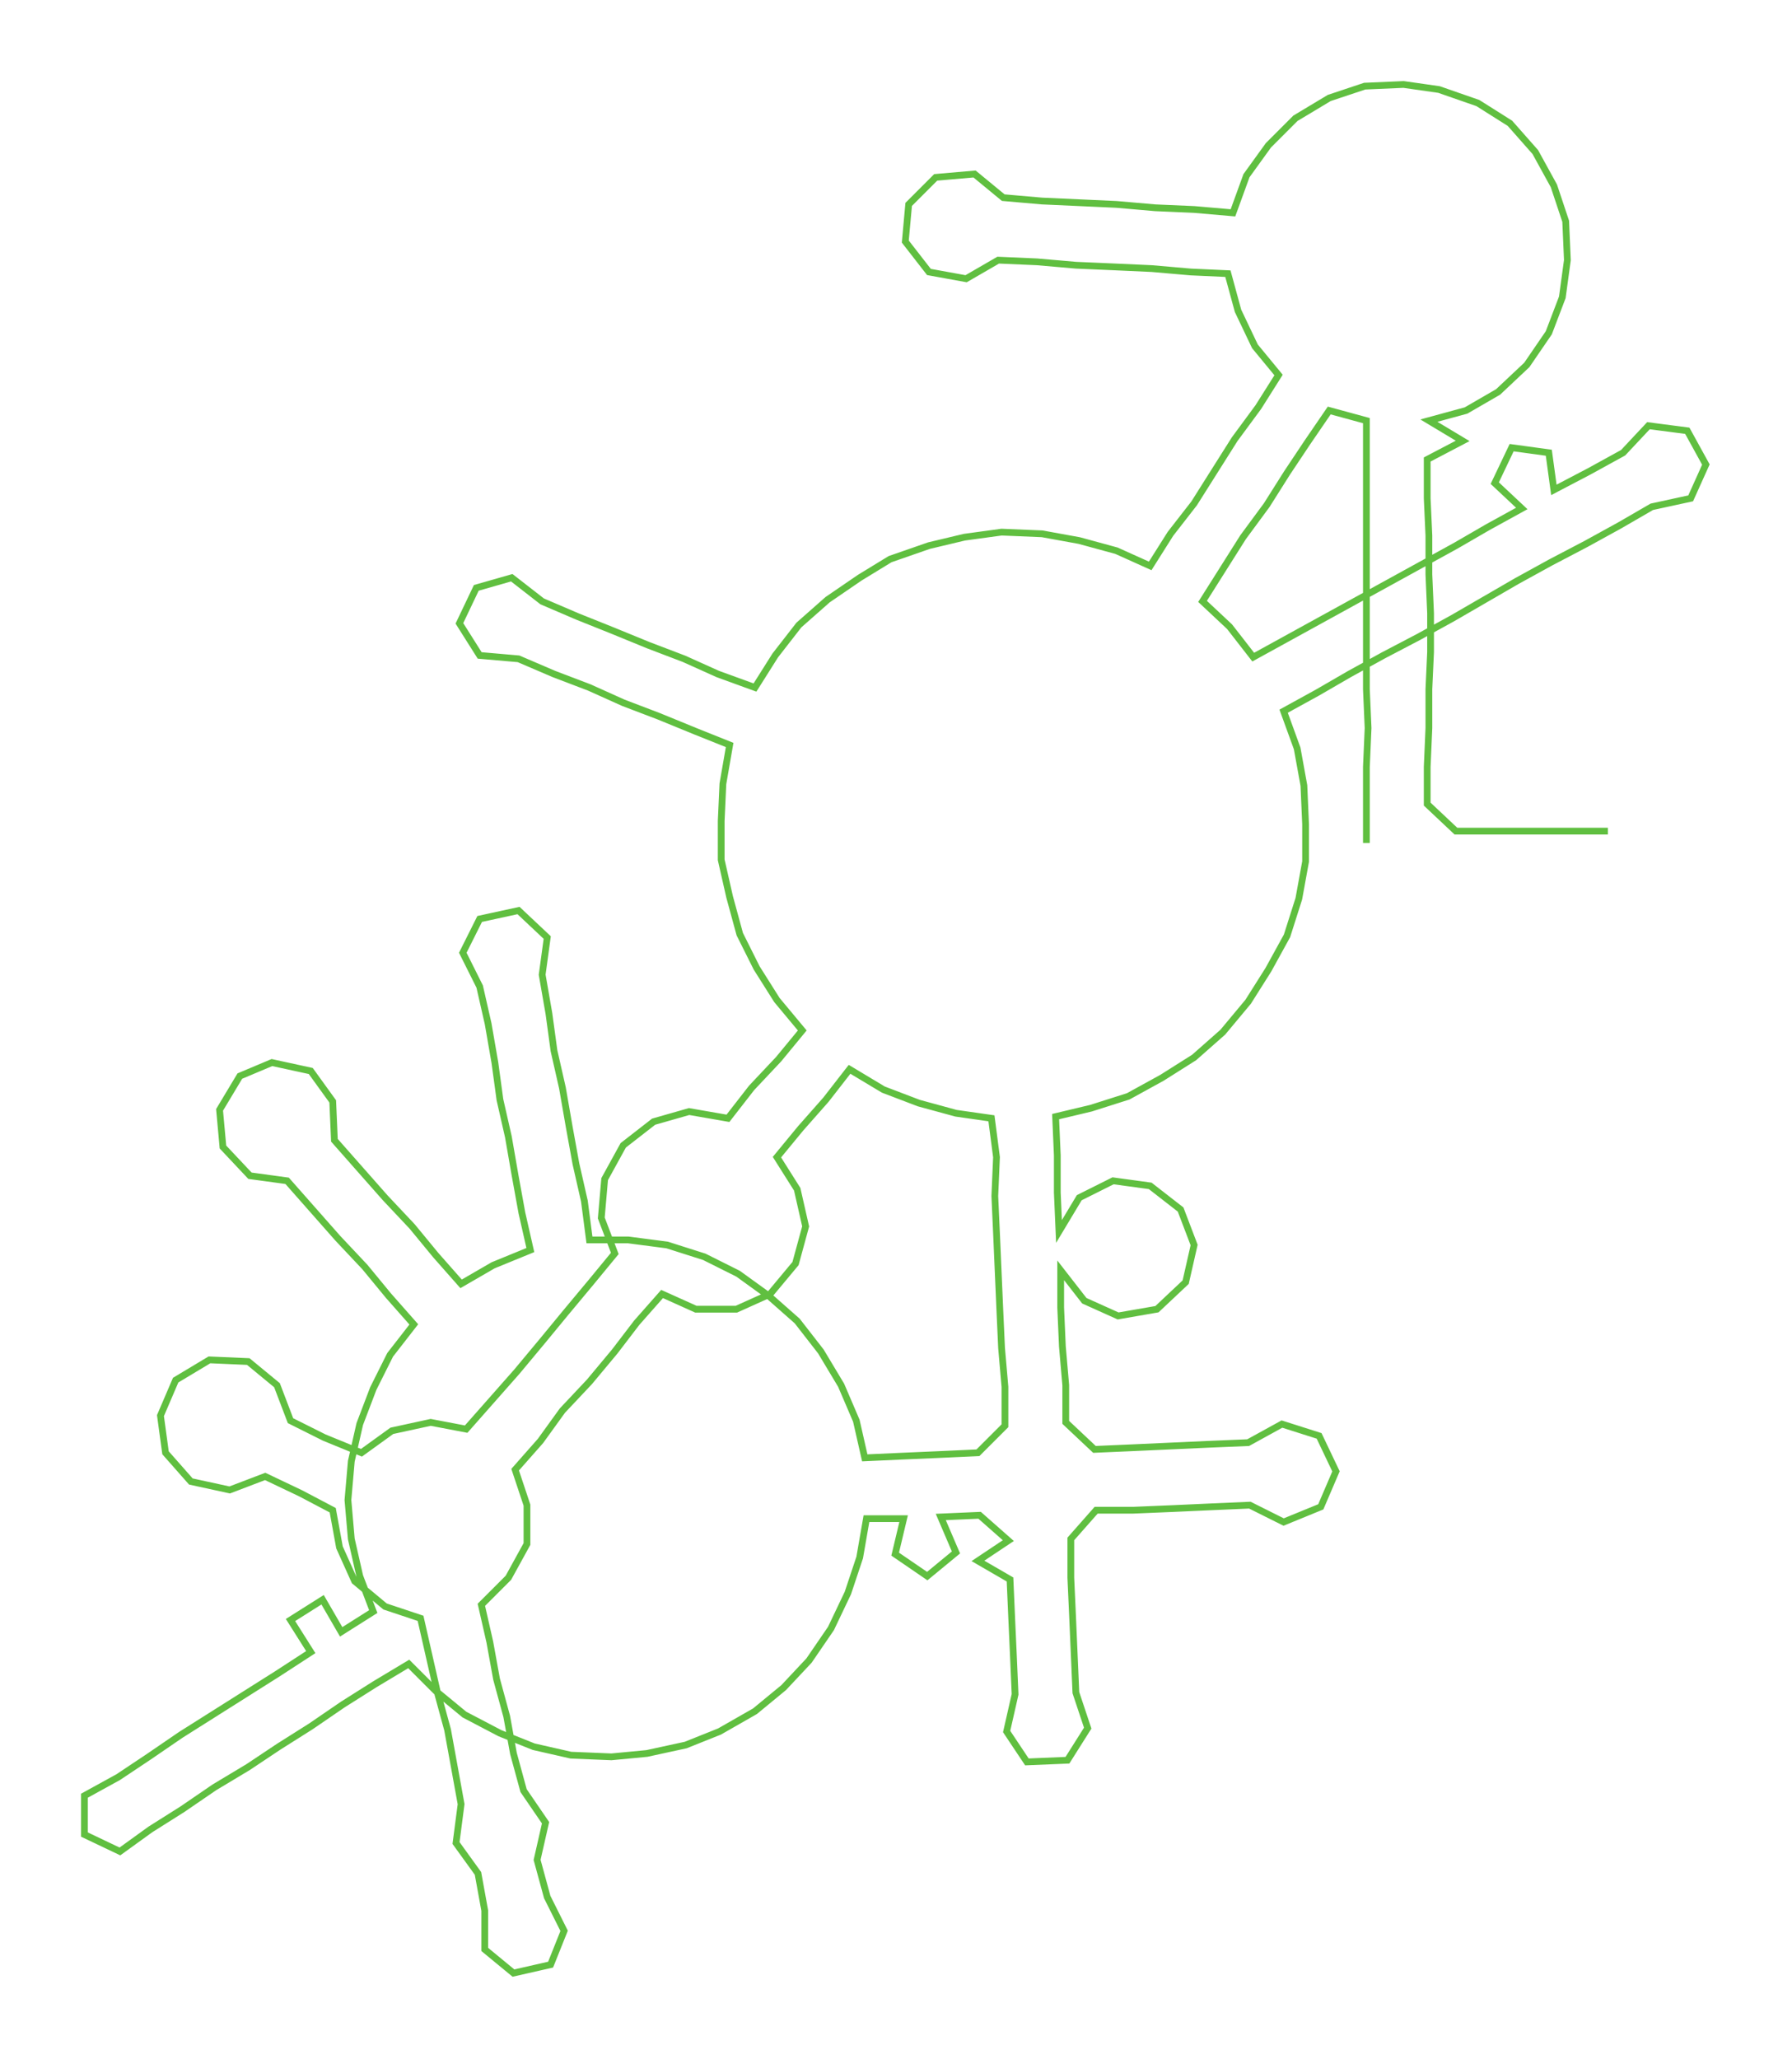<ns0:svg xmlns:ns0="http://www.w3.org/2000/svg" width="261.132px" height="300px" viewBox="0 0 1060.99 1218.91"><ns0:path style="stroke:#60bf40;stroke-width:4px;fill:none;" d="M809 499 L809 499 L809 476 L809 454 L810 431 L809 408 L809 386 L809 363 L809 340 L809 317 L809 295 L809 272 L809 249 L787 243 L774 262 L762 280 L750 299 L736 318 L724 337 L712 356 L728 371 L742 389 L762 378 L782 367 L802 356 L822 345 L842 334 L862 323 L881 312 L901 301 L885 286 L895 265 L917 268 L920 290 L941 279 L961 268 L976 252 L999 255 L1010 275 L1001 295 L978 300 L959 311 L939 322 L918 333 L898 344 L879 355 L860 366 L840 377 L819 388 L799 399 L780 410 L760 421 L768 443 L772 465 L773 488 L773 510 L769 532 L762 554 L751 574 L739 593 L724 611 L707 626 L688 638 L668 649 L646 656 L625 661 L626 684 L626 706 L627 729 L639 709 L659 699 L681 702 L699 716 L707 737 L702 759 L685 775 L662 779 L642 770 L628 752 L628 774 L629 797 L631 820 L631 842 L648 858 L671 857 L693 856 L715 855 L739 854 L759 843 L781 850 L791 871 L782 892 L760 901 L740 891 L717 892 L695 893 L671 894 L649 894 L634 911 L634 934 L635 956 L636 979 L637 1002 L644 1023 L632 1042 L608 1043 L596 1025 L601 1003 L600 980 L599 958 L598 935 L579 924 L597 912 L580 897 L557 898 L566 919 L549 933 L530 920 L535 899 L513 899 L509 922 L502 943 L492 964 L479 983 L464 999 L447 1013 L426 1025 L406 1033 L383 1038 L362 1040 L338 1039 L316 1034 L296 1026 L275 1015 L258 1001 L242 985 L222 997 L203 1009 L184 1022 L165 1034 L147 1046 L127 1058 L108 1071 L89 1083 L71 1096 L50 1086 L50 1063 L70 1052 L88 1040 L107 1027 L126 1015 L145 1003 L164 991 L184 978 L172 959 L191 947 L202 966 L221 954 L213 933 L208 911 L206 888 L208 865 L213 843 L221 822 L231 802 L245 784 L230 767 L216 750 L200 733 L185 716 L170 699 L148 696 L132 679 L130 657 L142 637 L161 629 L184 634 L197 652 L198 675 L213 692 L228 709 L244 726 L258 743 L273 760 L292 749 L314 740 L309 718 L305 696 L301 673 L296 651 L293 629 L289 606 L284 584 L274 564 L284 544 L307 539 L324 555 L321 577 L325 600 L328 622 L333 644 L337 667 L341 689 L346 711 L349 734 L372 734 L395 737 L417 744 L437 754 L455 767 L472 782 L486 800 L498 820 L507 841 L512 863 L534 862 L557 861 L579 860 L595 844 L595 821 L593 798 L592 776 L591 753 L590 730 L589 708 L590 685 L587 662 L566 659 L544 653 L523 645 L503 633 L489 651 L474 668 L460 685 L472 704 L477 726 L471 748 L456 766 L436 775 L412 775 L392 766 L377 783 L364 800 L349 818 L333 835 L320 853 L305 870 L312 891 L312 914 L301 934 L285 950 L290 972 L294 994 L300 1016 L304 1038 L310 1060 L323 1079 L318 1101 L324 1123 L334 1143 L326 1163 L304 1168 L287 1154 L287 1131 L283 1109 L270 1091 L273 1068 L269 1046 L265 1024 L259 1002 L254 980 L249 958 L228 951 L210 936 L201 916 L197 894 L178 884 L157 874 L136 882 L113 877 L98 860 L95 838 L104 817 L124 805 L147 806 L164 820 L172 841 L192 851 L214 860 L232 847 L255 842 L276 846 L291 829 L306 812 L321 794 L335 777 L350 759 L364 742 L356 721 L358 698 L369 678 L387 664 L408 658 L431 662 L445 644 L461 627 L475 610 L460 592 L448 573 L438 553 L432 531 L427 509 L427 486 L428 464 L432 441 L412 433 L390 424 L369 416 L349 407 L328 399 L307 390 L284 388 L272 369 L282 348 L303 342 L321 356 L342 365 L362 373 L384 382 L405 390 L425 399 L447 407 L459 388 L473 370 L490 355 L509 342 L527 331 L550 323 L571 318 L593 315 L617 316 L639 320 L661 326 L681 335 L693 316 L707 298 L719 279 L731 260 L745 241 L757 222 L743 205 L733 184 L727 162 L705 161 L682 159 L660 158 L637 157 L614 155 L591 154 L572 165 L550 161 L536 143 L538 121 L554 105 L577 103 L594 117 L617 119 L639 120 L661 121 L684 123 L707 124 L730 126 L738 104 L751 86 L767 70 L787 58 L808 51 L831 50 L852 53 L875 61 L894 73 L909 90 L920 110 L927 131 L928 154 L925 176 L917 197 L904 216 L887 232 L868 243 L846 249 L866 261 L845 272 L845 295 L846 317 L846 340 L847 363 L847 386 L846 408 L846 431 L845 454 L845 476 L862 492 L884 492 L907 492 L930 492 L952 492" /></ns0:svg>